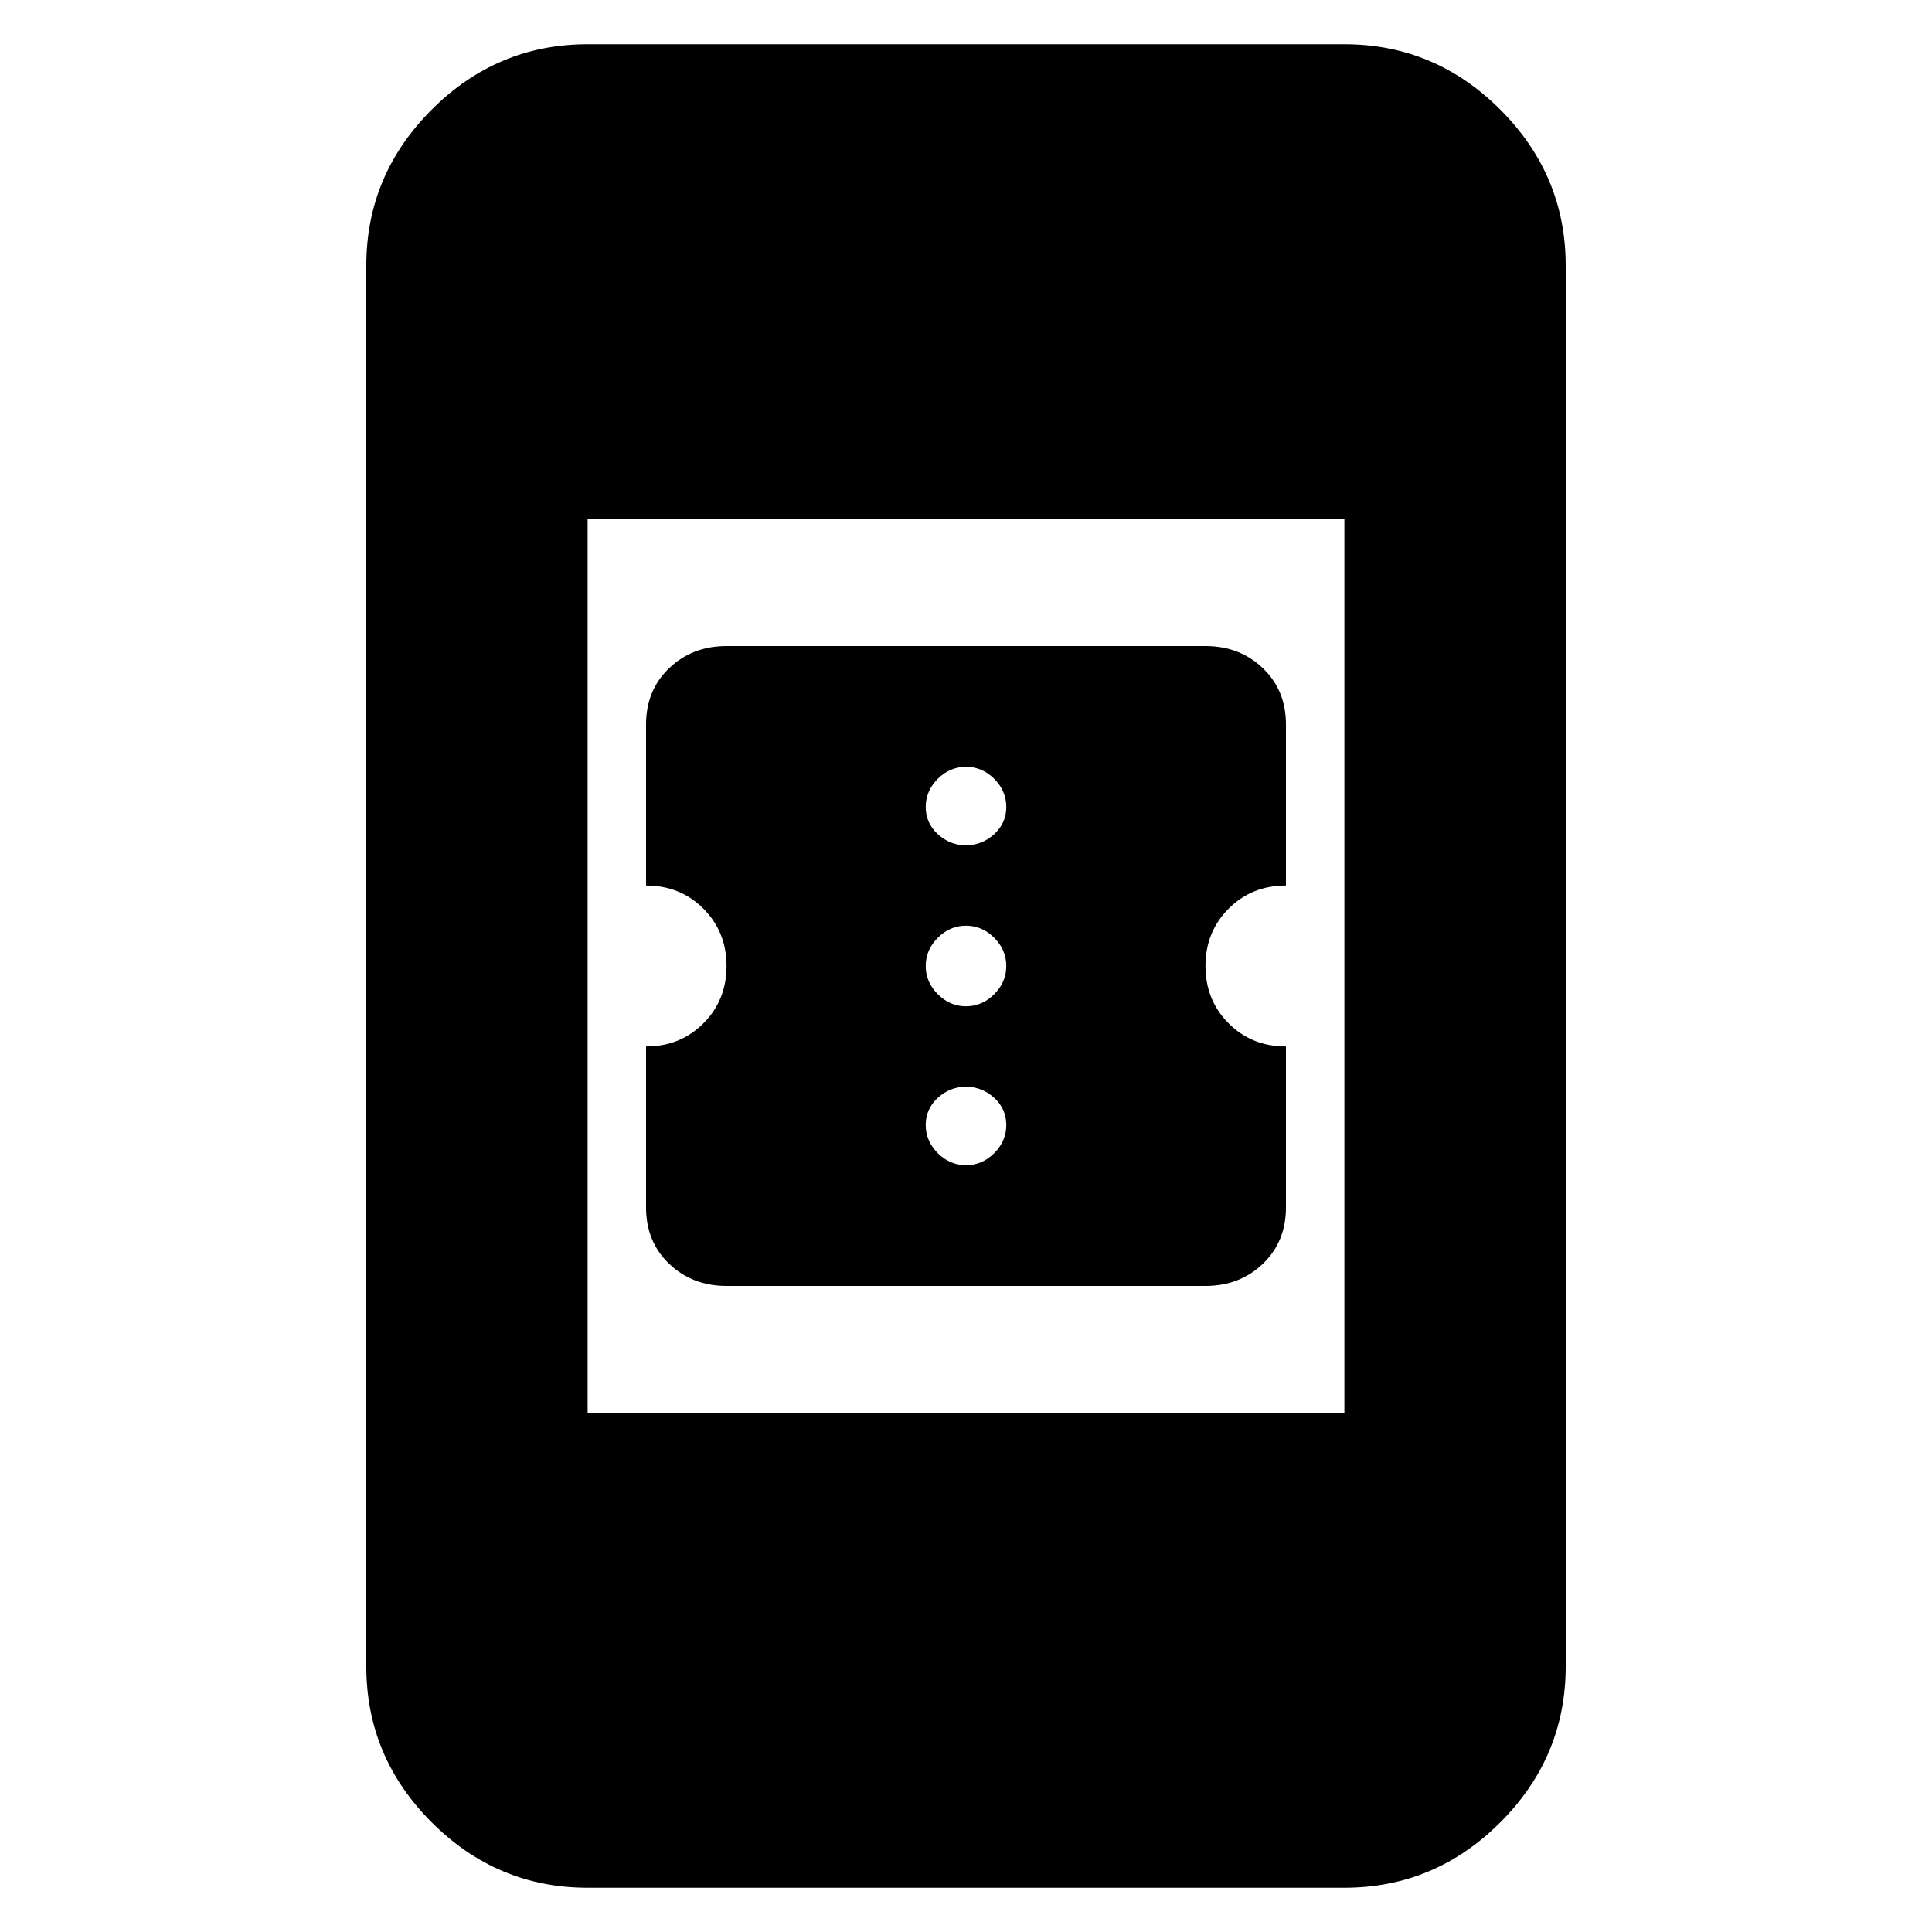<svg xmlns="http://www.w3.org/2000/svg" height="20" width="20"><path d="M7.521 13.312q-.354 0-.594-.229-.239-.229-.239-.583v-1.667q.354 0 .593-.239.24-.24.24-.594t-.24-.594q-.239-.239-.593-.239V7.5q0-.354.239-.583.24-.229.594-.229h4.958q.354 0 .594.229.239.229.239.583v1.667q-.354 0-.593.239-.24.24-.24.594t.24.594q.239.239.593.239V12.5q0 .354-.239.583-.24.229-.594.229ZM10 8.75q.167 0 .292-.115.125-.114.125-.281 0-.166-.125-.292-.125-.124-.292-.124-.167 0-.292.124-.125.126-.125.292 0 .167.125.281.125.115.292.115Zm0 1.667q.167 0 .292-.125.125-.125.125-.292 0-.167-.125-.292-.125-.125-.292-.125-.167 0-.292.125-.125.125-.125.292 0 .167.125.292.125.125.292.125Zm0 1.645q.167 0 .292-.124.125-.126.125-.292 0-.167-.125-.281-.125-.115-.292-.115-.167 0-.292.115-.125.114-.125.281 0 .166.125.292.125.124.292.124Zm-3.917 2.563h7.834v-9.25H6.083Zm0 4.917q-.937 0-1.614-.677t-.677-1.615V2.75q0-.938.677-1.615T6.083.458h7.834q.937 0 1.614.677t.677 1.615v14.5q0 .938-.677 1.615t-1.614.677Z"/></svg>